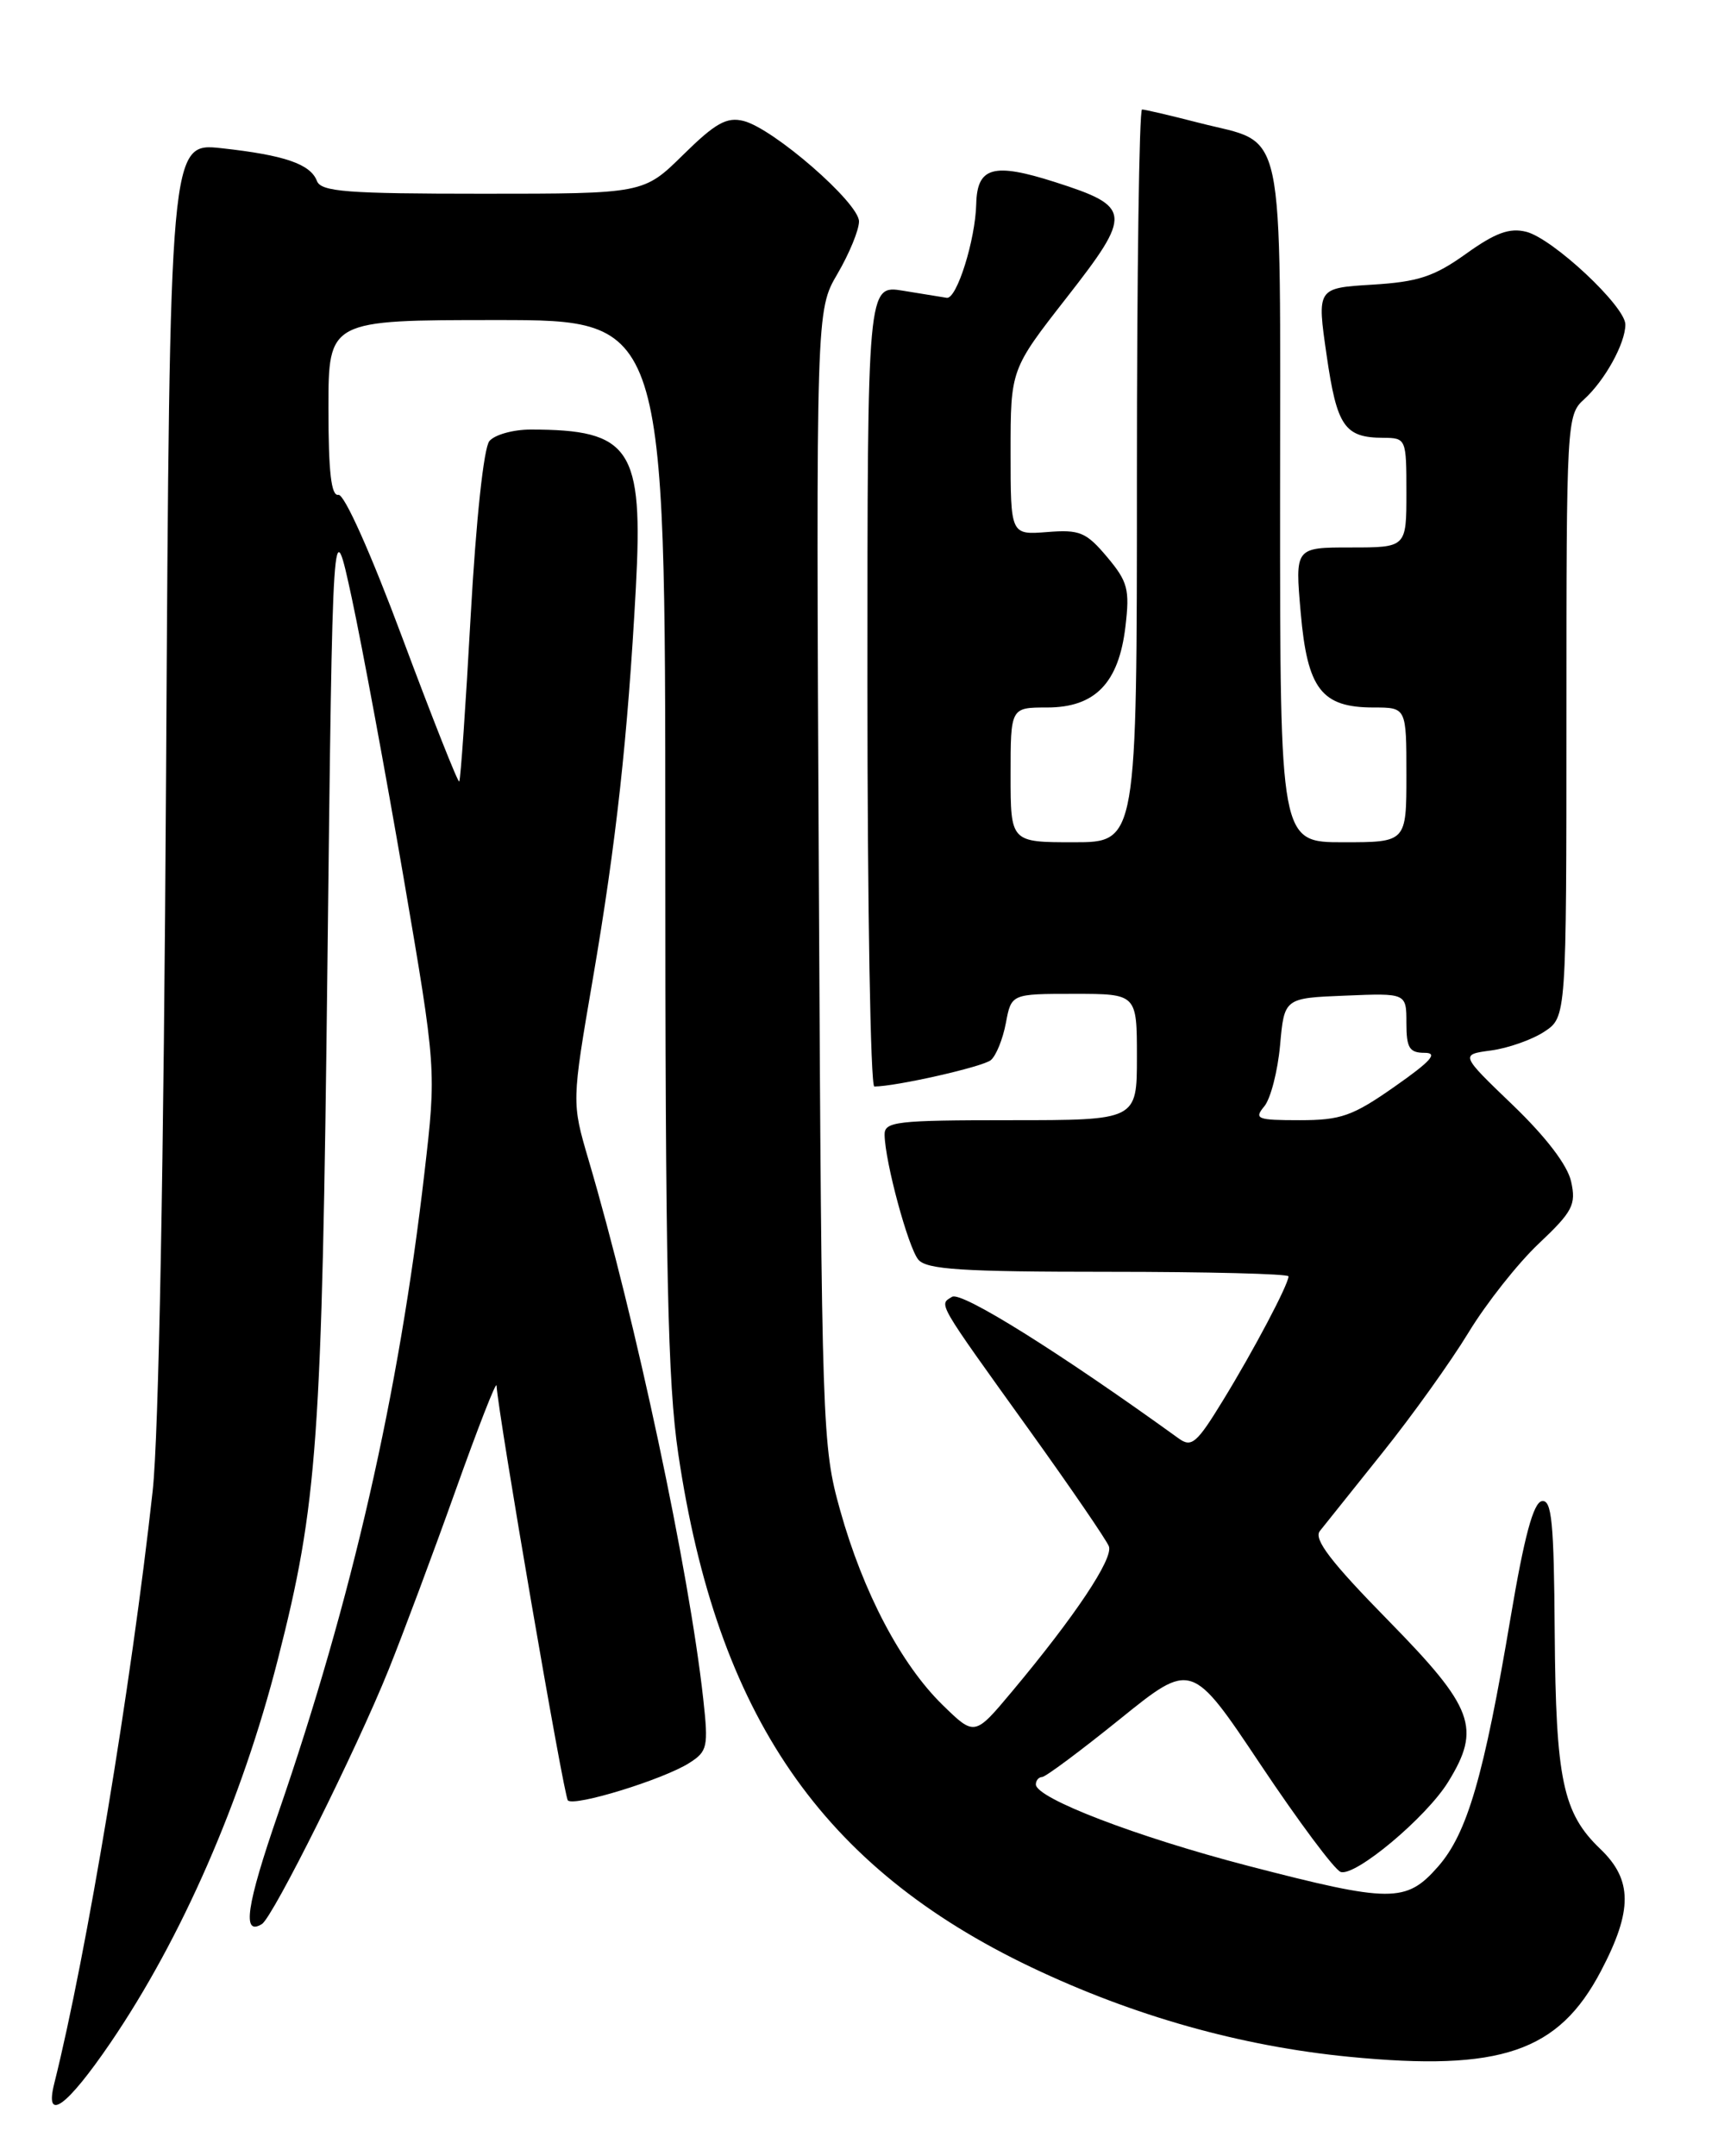 <?xml version="1.0" encoding="UTF-8" standalone="no"?>
<!DOCTYPE svg PUBLIC "-//W3C//DTD SVG 1.1//EN" "http://www.w3.org/Graphics/SVG/1.1/DTD/svg11.dtd" >
<svg xmlns="http://www.w3.org/2000/svg" xmlns:xlink="http://www.w3.org/1999/xlink" version="1.1" viewBox="0 0 204 256">
 <g >
 <path fill="currentColor"
d=" M 13.13 242.52 C 21.58 230.11 28.71 213.80 32.98 197.07 C 37.72 178.52 38.23 171.30 38.88 114.50 C 39.50 60.50 39.50 60.50 41.77 71.00 C 43.01 76.78 45.78 91.73 47.93 104.24 C 51.82 126.98 51.82 126.98 50.40 139.24 C 47.37 165.51 41.81 189.85 33.03 215.31 C 29.25 226.26 28.71 229.91 31.10 228.44 C 32.41 227.63 42.32 207.75 46.15 198.23 C 47.86 193.98 51.43 184.43 54.08 177.00 C 56.73 169.57 58.92 163.95 58.96 164.50 C 59.16 167.98 66.95 213.28 67.43 213.76 C 68.20 214.53 78.78 211.27 81.84 209.32 C 84.02 207.94 84.13 207.41 83.50 201.67 C 81.81 186.41 75.51 156.78 69.88 137.69 C 67.88 130.88 67.88 130.88 70.40 116.19 C 73.17 100.03 74.54 87.56 75.50 69.83 C 76.40 53.24 74.91 51.00 63.00 51.00 C 60.93 51.00 58.73 51.62 58.11 52.37 C 57.44 53.18 56.53 61.70 55.89 73.12 C 55.30 83.78 54.69 92.63 54.53 92.79 C 54.38 92.95 51.35 85.30 47.80 75.79 C 44.03 65.67 40.87 58.60 40.18 58.75 C 39.33 58.93 39.00 56.04 39.00 48.50 C 39.00 38.00 39.00 38.00 59.00 38.00 C 79.00 38.00 79.00 38.00 79.00 100.12 C 79.00 150.91 79.28 164.14 80.54 172.62 C 85.15 203.68 97.56 221.71 122.50 233.59 C 134.65 239.37 147.33 242.94 160.19 244.20 C 178.21 245.96 185.07 243.62 190.11 234.00 C 193.88 226.82 193.86 223.19 190.02 219.52 C 185.57 215.26 184.74 211.31 184.61 193.80 C 184.52 180.69 184.26 178.01 183.08 178.23 C 182.07 178.42 180.99 182.45 179.38 192.00 C 176.19 210.94 174.23 217.67 170.75 221.63 C 166.96 225.94 165.17 225.93 148.20 221.53 C 134.94 218.08 123.00 213.50 123.00 211.86 C 123.00 211.39 123.34 210.99 123.75 210.98 C 124.16 210.97 128.32 207.87 132.99 204.10 C 141.49 197.24 141.49 197.24 149.69 209.52 C 154.20 216.27 158.47 222.00 159.19 222.25 C 160.91 222.85 169.34 215.80 171.95 211.58 C 175.91 205.17 175.02 202.77 164.85 192.40 C 158.03 185.45 155.96 182.74 156.72 181.78 C 157.27 181.08 160.62 176.90 164.14 172.50 C 167.67 168.10 172.27 161.67 174.37 158.22 C 176.47 154.76 180.22 150.01 182.71 147.66 C 186.74 143.85 187.17 143.04 186.56 140.29 C 186.14 138.35 183.58 135.00 179.64 131.21 C 173.39 125.21 173.39 125.21 177.06 124.72 C 179.07 124.45 181.91 123.45 183.36 122.50 C 186.00 120.77 186.00 120.77 186.00 85.04 C 186.00 50.00 186.04 49.27 188.10 47.41 C 190.56 45.18 193.00 40.77 193.00 38.53 C 193.00 36.37 184.39 28.32 181.23 27.52 C 179.25 27.02 177.56 27.64 174.07 30.14 C 170.28 32.85 168.38 33.47 162.93 33.80 C 156.37 34.20 156.37 34.20 157.53 42.20 C 158.75 50.64 159.66 51.96 164.25 51.98 C 166.97 52.00 167.00 52.08 167.00 58.50 C 167.00 65.00 167.00 65.00 160.38 65.00 C 153.77 65.00 153.77 65.00 154.45 72.75 C 155.24 81.82 156.92 84.00 163.11 84.00 C 167.00 84.00 167.00 84.00 167.00 92.00 C 167.00 100.00 167.00 100.00 159.50 100.00 C 152.00 100.00 152.00 100.00 152.00 59.65 C 152.00 13.51 152.81 17.28 142.36 14.58 C 138.98 13.71 135.94 13.00 135.61 13.00 C 135.27 13.00 135.00 32.58 135.00 56.50 C 135.00 100.00 135.00 100.00 127.50 100.00 C 120.00 100.00 120.00 100.00 120.00 92.00 C 120.00 84.00 120.00 84.00 124.33 84.00 C 130.04 84.00 132.85 81.10 133.64 74.37 C 134.16 69.97 133.92 69.06 131.45 66.12 C 128.97 63.18 128.21 62.86 124.34 63.17 C 120.00 63.51 120.00 63.51 120.00 53.69 C 120.00 43.86 120.00 43.86 126.67 35.32 C 134.48 25.32 134.40 24.54 125.28 21.62 C 117.95 19.28 116.03 19.81 115.92 24.22 C 115.82 28.48 113.61 35.54 112.42 35.36 C 111.92 35.28 109.59 34.90 107.25 34.52 C 103.00 33.82 103.00 33.82 103.00 81.41 C 103.00 107.59 103.37 129.00 103.82 129.00 C 106.37 129.00 116.68 126.67 117.65 125.87 C 118.28 125.35 119.08 123.37 119.44 121.46 C 120.09 118.00 120.09 118.00 127.55 118.00 C 135.00 118.00 135.00 118.00 135.00 125.50 C 135.00 133.00 135.00 133.00 120.00 133.00 C 106.37 133.00 105.00 133.16 105.04 134.75 C 105.10 138.00 107.84 148.10 109.04 149.55 C 110.02 150.73 114.19 151.00 131.62 151.00 C 143.38 151.00 153.00 151.24 153.00 151.54 C 153.00 152.49 148.87 160.32 145.22 166.27 C 142.09 171.39 141.49 171.90 139.94 170.77 C 125.84 160.59 114.16 153.28 113.05 153.97 C 111.48 154.94 111.10 154.30 122.27 169.86 C 127.15 176.66 131.38 182.84 131.67 183.59 C 132.23 185.03 127.65 191.89 120.18 200.82 C 115.73 206.14 115.73 206.14 111.93 202.43 C 106.99 197.61 102.49 189.07 99.76 179.31 C 97.63 171.69 97.57 169.85 97.23 104.18 C 96.90 36.85 96.90 36.85 99.45 32.50 C 100.85 30.10 102.00 27.31 102.00 26.29 C 102.00 24.09 91.84 15.25 88.29 14.36 C 86.29 13.86 84.95 14.61 81.13 18.37 C 76.43 23.00 76.43 23.00 57.32 23.00 C 41.18 23.00 38.12 22.77 37.63 21.48 C 36.86 19.48 33.80 18.42 26.33 17.60 C 20.16 16.92 20.16 16.92 19.72 91.71 C 19.45 138.33 18.85 170.45 18.13 177.00 C 15.61 199.96 10.26 232.16 6.44 247.38 C 5.26 252.09 7.93 250.15 13.13 242.52 Z  M 150.13 131.35 C 150.88 130.44 151.72 127.17 152.00 124.10 C 152.50 118.50 152.50 118.50 159.75 118.21 C 167.00 117.91 167.00 117.91 167.00 121.46 C 167.00 124.42 167.35 125.00 169.17 125.00 C 170.80 125.00 169.92 125.99 165.62 129.00 C 160.62 132.51 159.22 133.00 154.33 133.00 C 149.26 133.00 148.88 132.85 150.13 131.35 Z "/>
</g>
</svg>